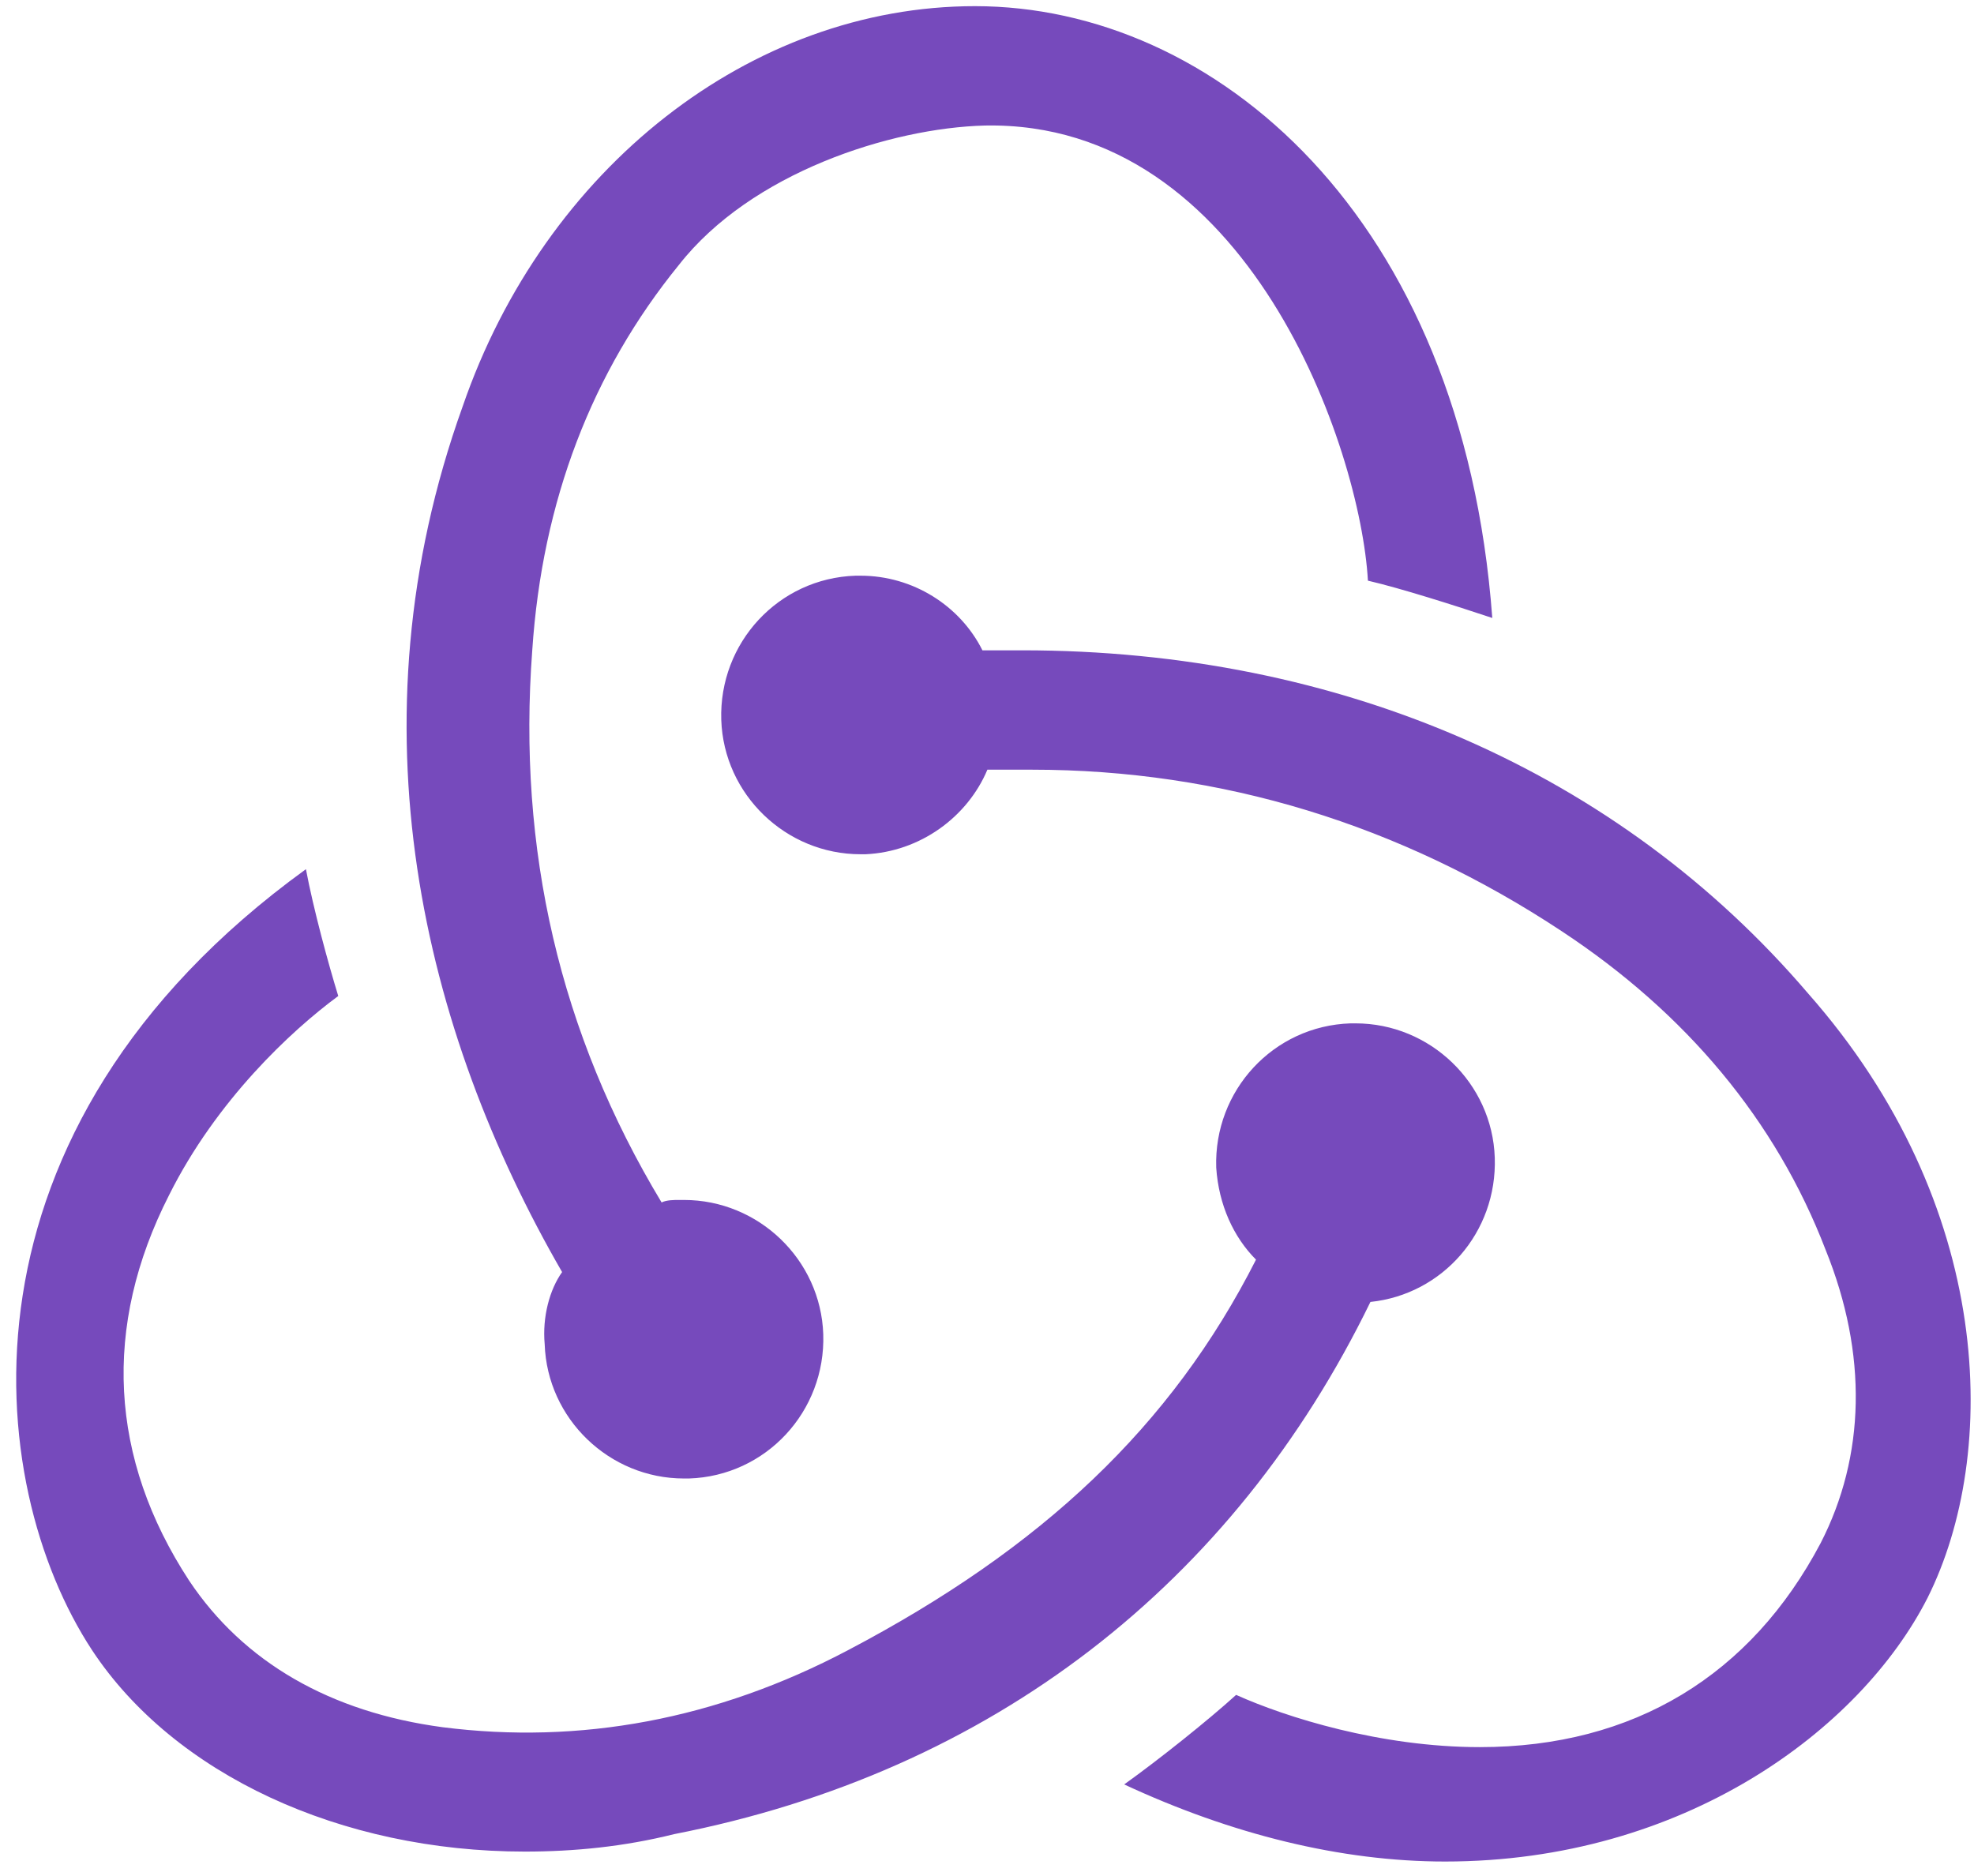 <svg width="101" height="96" viewBox="0 0 101 96" fill="none" xmlns="http://www.w3.org/2000/svg">
<path d="M70.118 66.617C73.808 66.234 76.608 63.053 76.48 59.235C76.353 55.418 73.172 52.363 69.354 52.363H69.1C65.154 52.491 62.101 55.799 62.228 59.744C62.355 61.653 63.119 63.307 64.264 64.453C59.937 72.979 53.32 79.215 43.394 84.433C36.65 87.996 29.651 89.269 22.652 88.378C16.926 87.614 12.472 85.069 9.672 80.869C5.6 74.634 5.218 67.889 8.654 61.144C11.072 56.308 14.889 52.745 17.307 50.963C16.798 49.309 16.035 46.51 15.653 44.474C-2.799 57.836 -0.89 75.906 4.709 84.433C8.908 90.796 17.435 94.741 26.851 94.741C29.396 94.741 31.941 94.486 34.486 93.85C50.775 90.668 63.119 80.997 70.118 66.617ZM92.515 50.836C82.843 39.51 68.591 33.275 52.302 33.275H50.266C49.121 30.984 46.703 29.457 44.031 29.457H43.776C39.831 29.584 36.778 32.893 36.904 36.838C37.032 40.656 40.213 43.71 44.031 43.71H44.285C47.085 43.583 49.503 41.801 50.52 39.383H52.811C62.483 39.383 71.645 42.182 79.917 47.655C86.279 51.854 90.86 57.327 93.405 63.944C95.569 69.289 95.441 74.506 93.151 78.961C89.588 85.705 83.607 89.396 75.717 89.396C70.627 89.396 65.791 87.868 63.246 86.723C61.846 87.996 59.301 90.032 57.519 91.305C62.992 93.85 68.591 95.25 73.935 95.25C86.152 95.25 95.187 88.505 98.623 81.76C102.313 74.379 102.058 61.653 92.515 50.836ZM27.869 68.779C27.997 72.597 31.178 75.651 34.995 75.651H35.25C39.195 75.524 42.249 72.215 42.122 68.27C41.995 64.453 38.813 61.399 34.995 61.399H34.741C34.486 61.399 34.105 61.399 33.851 61.526C28.633 52.872 26.47 43.455 27.233 33.274C27.742 25.639 30.287 19.021 34.741 13.549C38.431 8.84 45.558 6.55 50.394 6.423C63.882 6.168 69.609 22.966 69.99 29.711C71.645 30.093 74.444 30.984 76.353 31.62C74.826 11.004 62.101 0.315 49.885 0.315C38.431 0.315 27.869 8.586 23.67 20.803C17.816 37.092 21.634 52.745 28.76 65.089C28.124 65.98 27.742 67.38 27.869 68.78V68.779Z" fill="#764ABC"/>
</svg>
